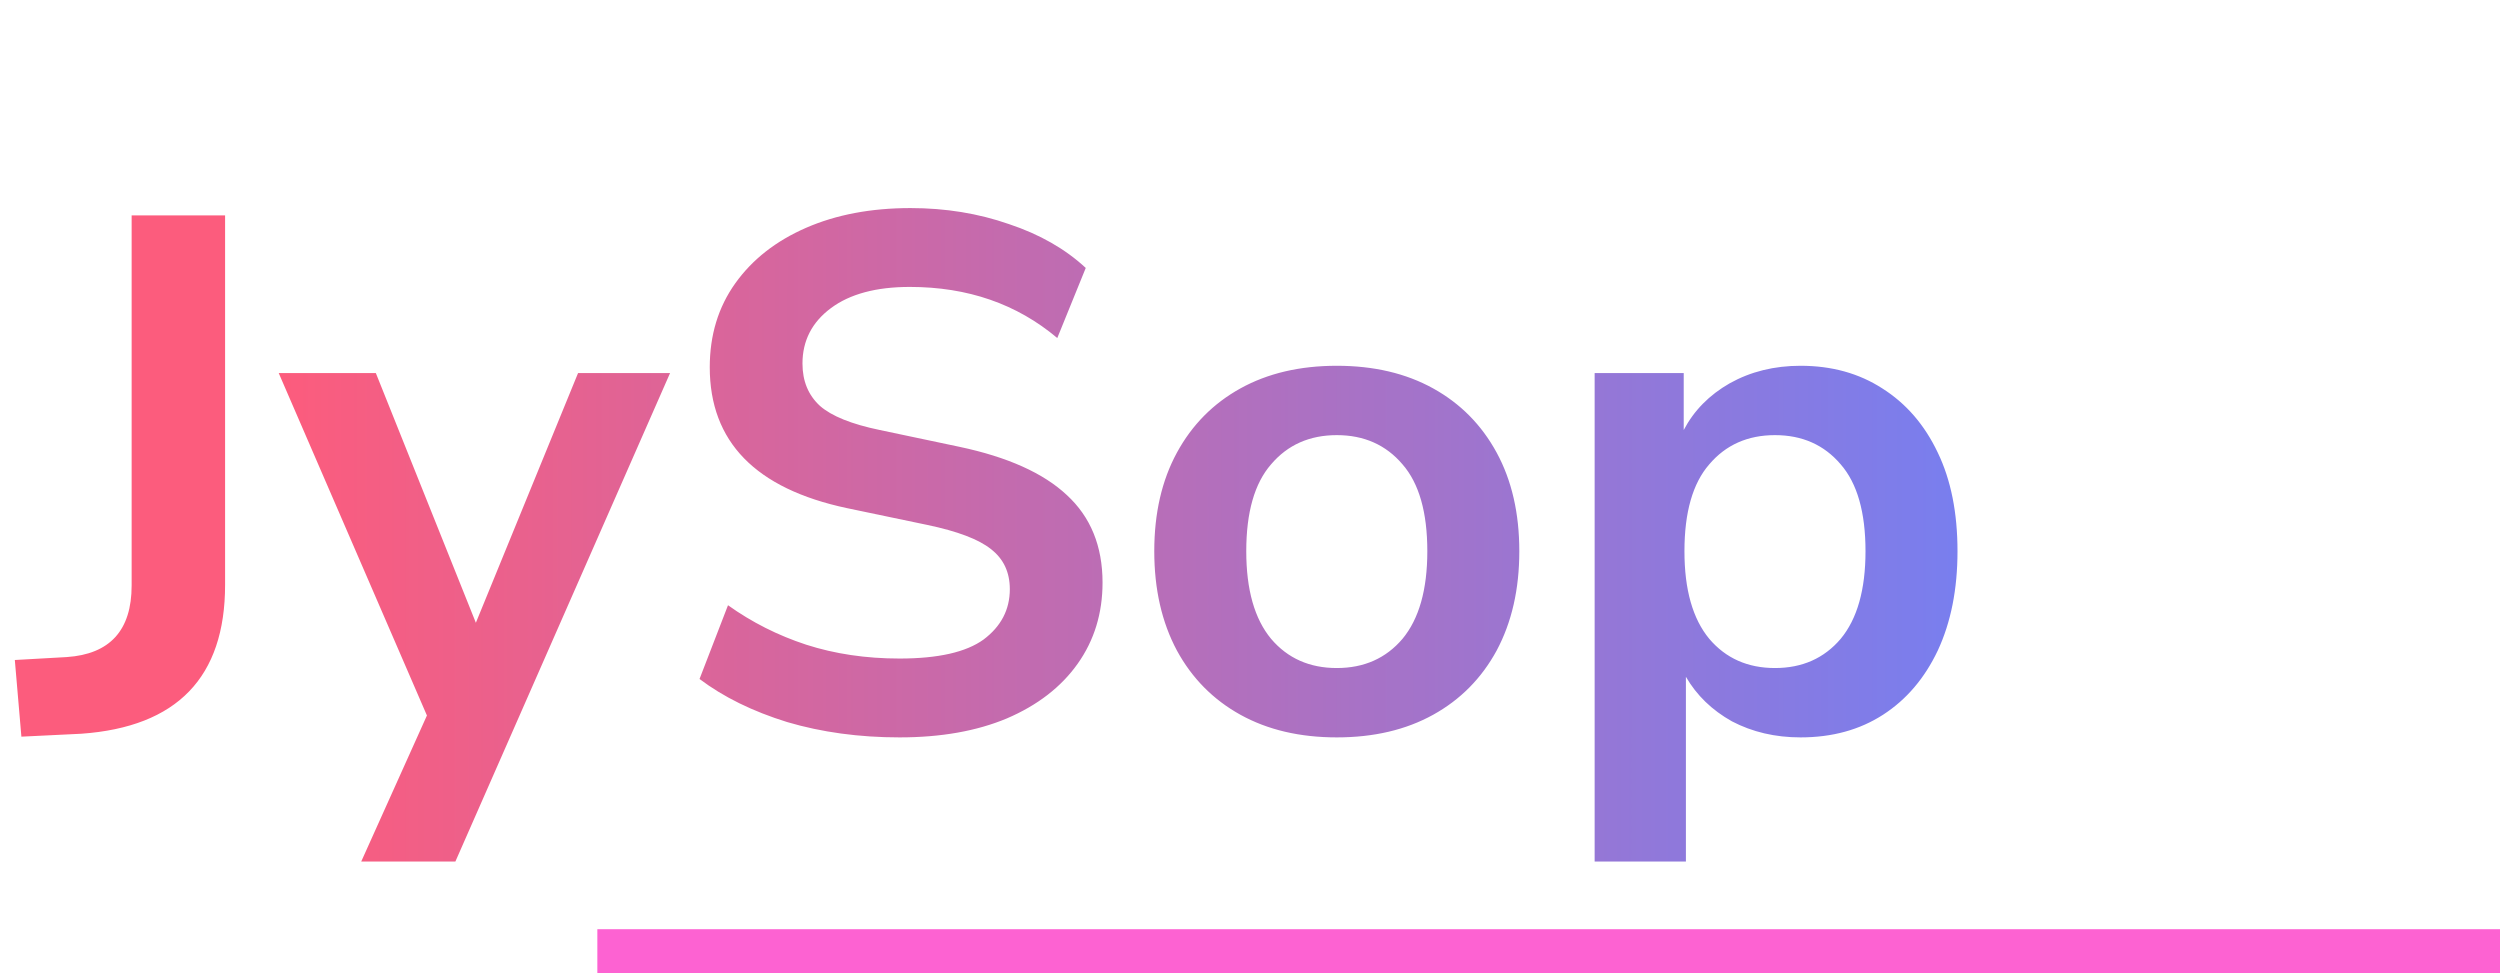 <svg width="113" height="44" viewBox="0 0 113 44" fill="none" xmlns="http://www.w3.org/2000/svg">
<path d="M0.967 33.297L0.67 29.832L3.013 29.7C4.971 29.568 5.95 28.49 5.95 26.466V9.735H10.174V26.433C10.174 30.613 8.007 32.857 3.673 33.165L0.967 33.297ZM16.328 38.94L19.297 32.34L12.598 16.863H16.988L21.509 28.149L26.128 16.863H30.287L20.584 38.94H16.328ZM40.661 33.33C38.835 33.33 37.141 33.099 35.579 32.637C34.017 32.153 32.697 31.504 31.619 30.69L32.906 27.357C33.984 28.127 35.161 28.721 36.437 29.139C37.735 29.557 39.143 29.766 40.661 29.766C42.399 29.766 43.664 29.48 44.456 28.908C45.248 28.314 45.644 27.555 45.644 26.631C45.644 25.861 45.358 25.256 44.786 24.816C44.236 24.376 43.279 24.013 41.915 23.727L38.285 22.968C34.149 22.088 32.081 19.965 32.081 16.599C32.081 15.147 32.466 13.882 33.236 12.804C34.006 11.726 35.073 10.89 36.437 10.296C37.801 9.702 39.374 9.405 41.156 9.405C42.74 9.405 44.225 9.647 45.611 10.131C46.997 10.593 48.152 11.253 49.076 12.111L47.789 15.279C45.963 13.739 43.741 12.969 41.123 12.969C39.605 12.969 38.417 13.288 37.559 13.926C36.701 14.564 36.272 15.4 36.272 16.434C36.272 17.226 36.536 17.864 37.064 18.348C37.592 18.81 38.494 19.173 39.77 19.437L43.367 20.196C45.545 20.658 47.162 21.384 48.218 22.374C49.296 23.364 49.835 24.684 49.835 26.334C49.835 27.72 49.461 28.941 48.713 29.997C47.965 31.053 46.898 31.878 45.512 32.472C44.148 33.044 42.531 33.33 40.661 33.33ZM60.423 33.33C58.751 33.33 57.299 32.989 56.067 32.307C54.835 31.625 53.878 30.657 53.196 29.403C52.514 28.127 52.173 26.631 52.173 24.915C52.173 23.199 52.514 21.714 53.196 20.46C53.878 19.206 54.835 18.238 56.067 17.556C57.299 16.874 58.751 16.533 60.423 16.533C62.095 16.533 63.547 16.874 64.779 17.556C66.011 18.238 66.968 19.206 67.65 20.46C68.332 21.714 68.673 23.199 68.673 24.915C68.673 26.631 68.332 28.127 67.65 29.403C66.968 30.657 66.011 31.625 64.779 32.307C63.547 32.989 62.095 33.33 60.423 33.33ZM60.423 30.195C61.655 30.195 62.645 29.755 63.393 28.875C64.141 27.973 64.515 26.653 64.515 24.915C64.515 23.155 64.141 21.846 63.393 20.988C62.645 20.108 61.655 19.668 60.423 19.668C59.191 19.668 58.201 20.108 57.453 20.988C56.705 21.846 56.331 23.155 56.331 24.915C56.331 26.653 56.705 27.973 57.453 28.875C58.201 29.755 59.191 30.195 60.423 30.195ZM72.078 38.94V16.863H76.104V19.437C76.566 18.557 77.259 17.853 78.183 17.325C79.129 16.797 80.196 16.533 81.384 16.533C82.792 16.533 84.024 16.874 85.08 17.556C86.158 18.238 86.994 19.206 87.588 20.46C88.182 21.692 88.479 23.177 88.479 24.915C88.479 26.631 88.182 28.127 87.588 29.403C86.994 30.657 86.169 31.625 85.113 32.307C84.057 32.989 82.814 33.33 81.384 33.33C80.24 33.33 79.206 33.088 78.282 32.604C77.38 32.098 76.687 31.427 76.203 30.591V38.94H72.078ZM80.229 30.195C81.461 30.195 82.451 29.755 83.199 28.875C83.947 27.973 84.321 26.653 84.321 24.915C84.321 23.155 83.947 21.846 83.199 20.988C82.451 20.108 81.461 19.668 80.229 19.668C78.997 19.668 78.007 20.108 77.259 20.988C76.511 21.846 76.137 23.155 76.137 24.915C76.137 26.653 76.511 27.973 77.259 28.875C78.007 29.755 78.997 30.195 80.229 30.195Z" fill="url(#paint0_linear_23_54)"/>
<line x1="27" y1="43" x2="113" y2="43" stroke="#FD62D2" stroke-width="2"/>
<defs>
<linearGradient id="paint0_linear_23_54" x1="12.821" y1="17" x2="97" y2="17" gradientUnits="userSpaceOnUse">
<stop stop-color="#FC5C7D"/>
<stop offset="1" stop-color="#6A82FB"/>
</linearGradient>
</defs>
</svg>
